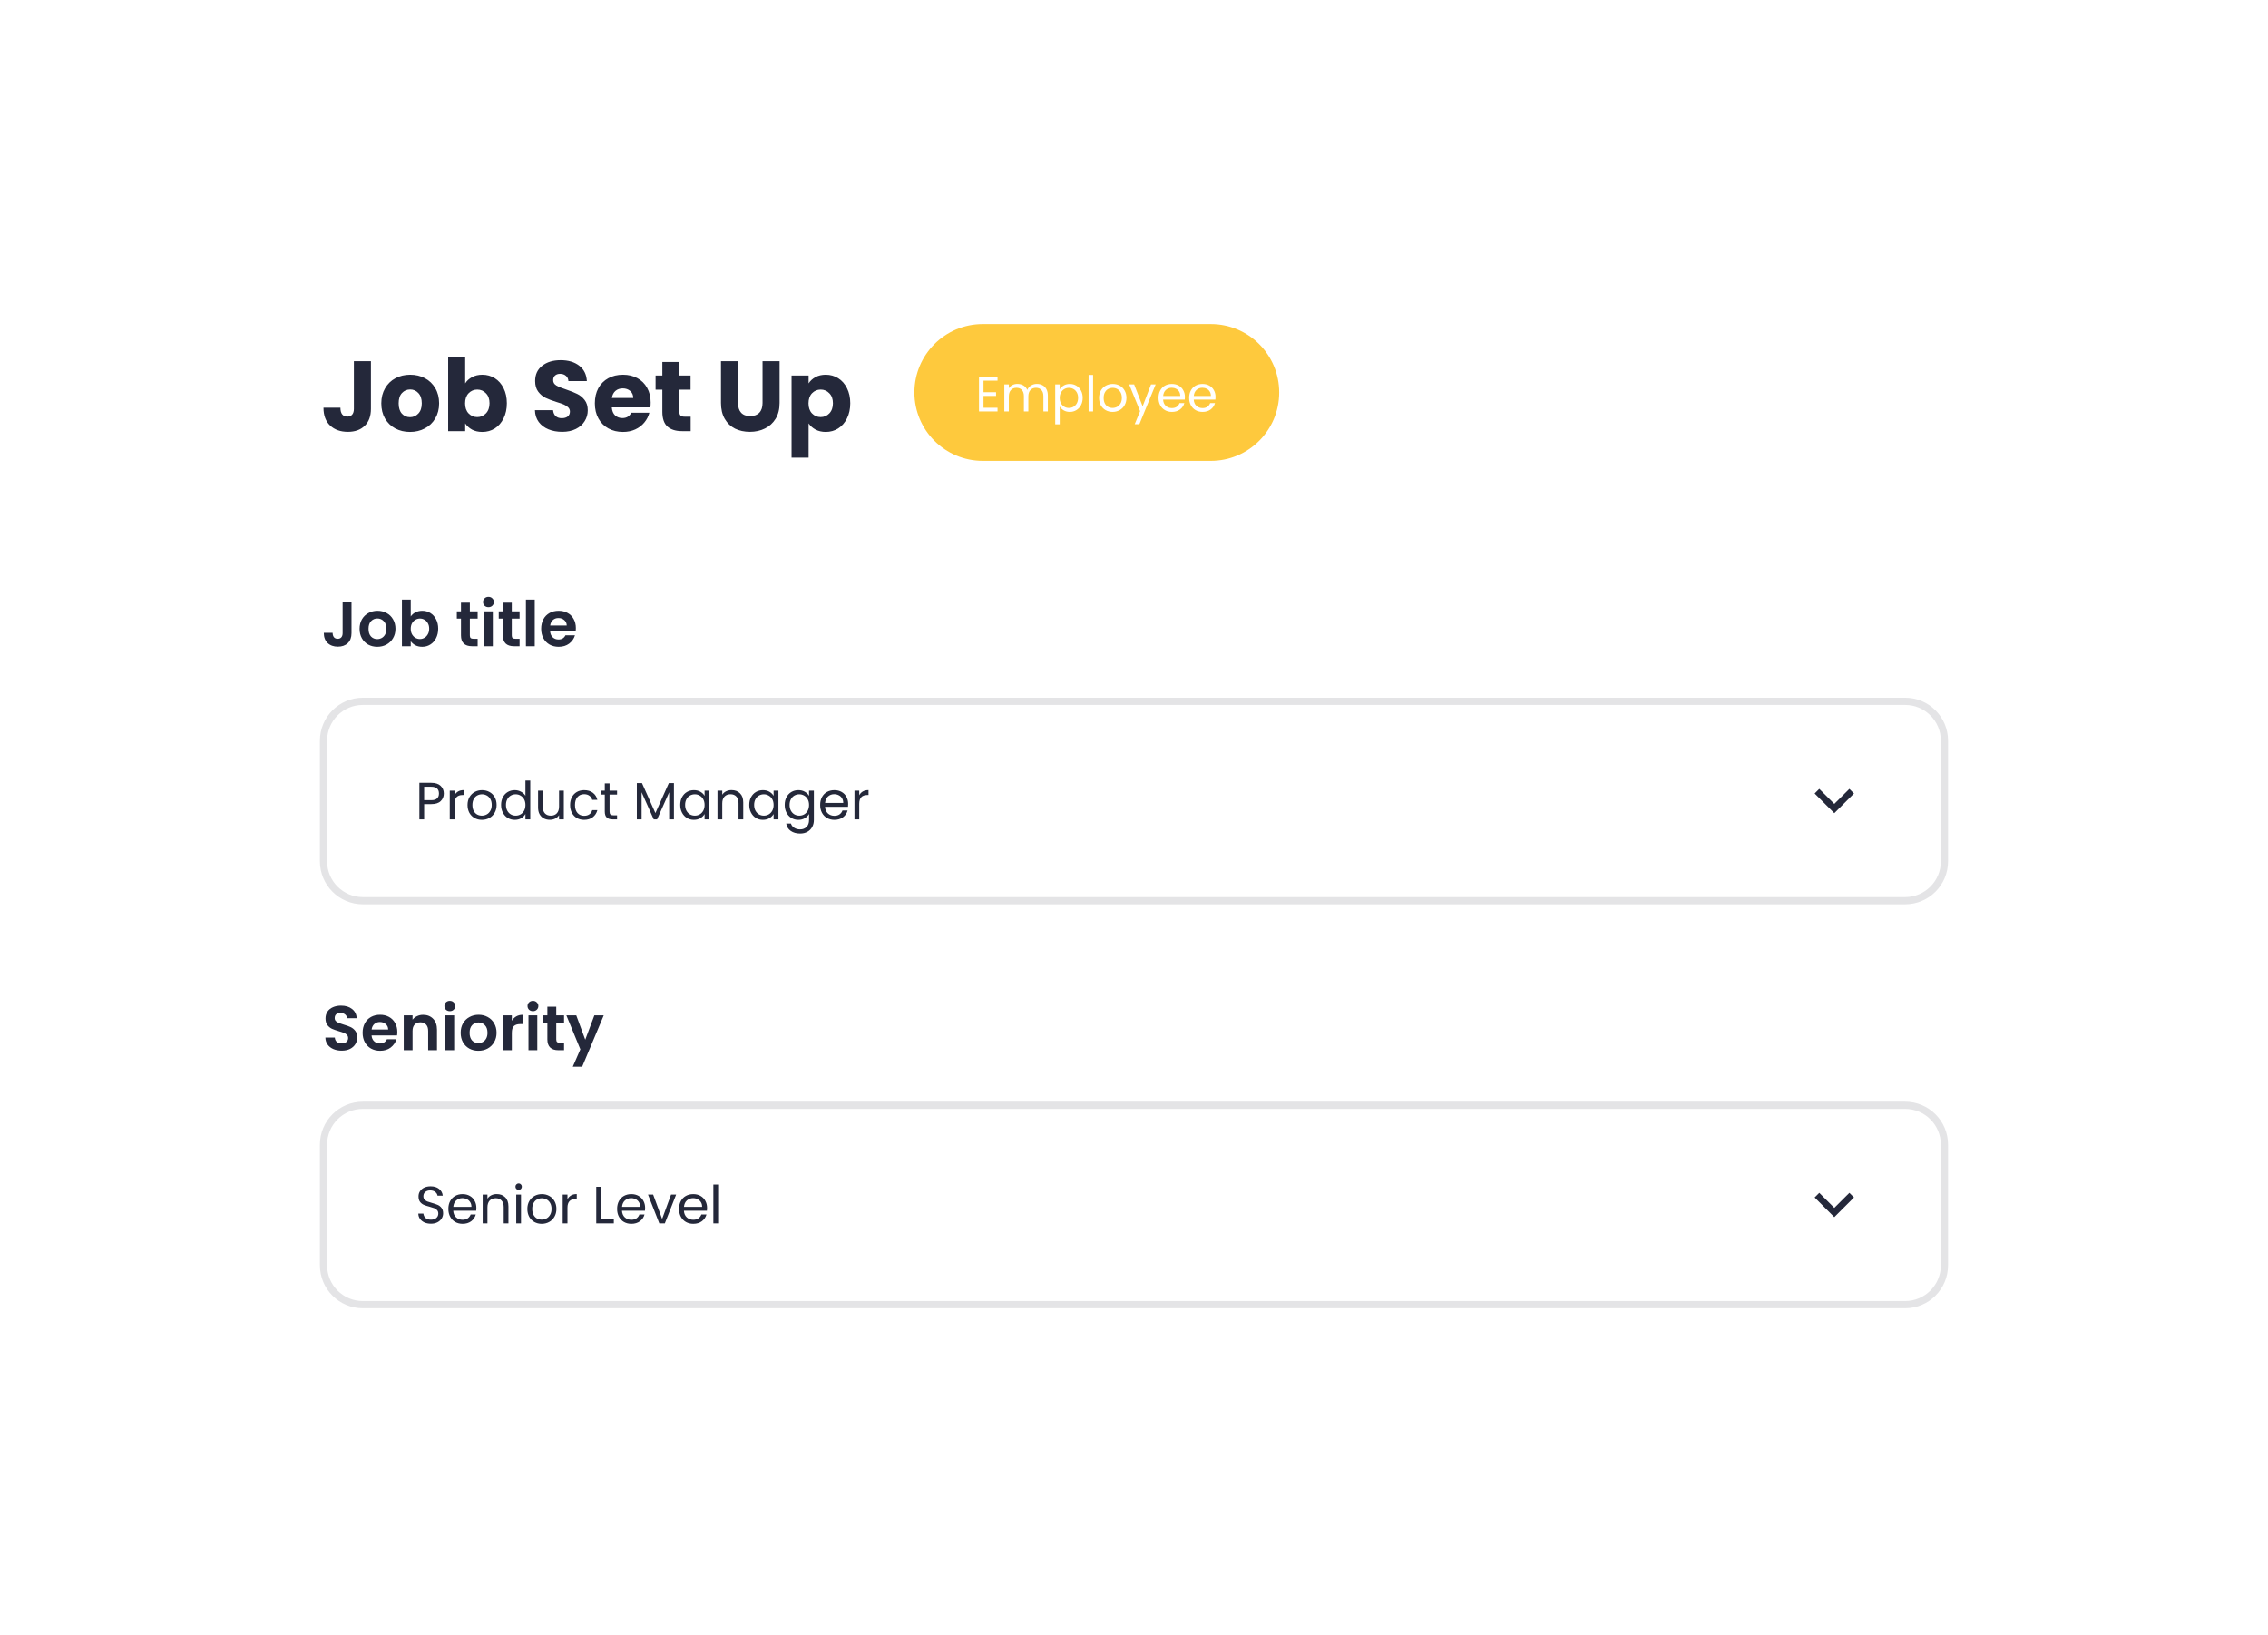 <svg width="315" height="227" viewBox="0 0 315 227" fill="none" xmlns="http://www.w3.org/2000/svg">
<g filter="url(#filter0_d_1551_16058)">
<path d="M26 34.743C26 29.914 29.914 26 34.743 26H272.257C277.085 26 281 29.914 281 34.743V183.371C281 188.2 277.085 192.114 272.257 192.114H34.743C29.914 192.114 26 188.2 26 183.371V34.743Z" fill="white"/>
<path d="M47.519 46.154V52.77C47.519 53.795 47.228 54.584 46.647 55.138C46.075 55.691 45.299 55.968 44.321 55.968C43.297 55.968 42.475 55.678 41.857 55.096C41.239 54.515 40.93 53.689 40.93 52.618H43.283C43.283 53.024 43.366 53.334 43.532 53.546C43.698 53.749 43.938 53.85 44.252 53.85C44.538 53.85 44.76 53.758 44.916 53.573C45.073 53.389 45.152 53.121 45.152 52.77V46.154H47.519ZM52.947 55.982C52.19 55.982 51.507 55.821 50.898 55.498C50.298 55.175 49.823 54.713 49.472 54.113C49.131 53.513 48.96 52.812 48.96 52.009C48.96 51.215 49.136 50.519 49.486 49.919C49.837 49.31 50.317 48.844 50.926 48.521C51.535 48.198 52.218 48.036 52.975 48.036C53.731 48.036 54.414 48.198 55.023 48.521C55.633 48.844 56.112 49.31 56.463 49.919C56.814 50.519 56.989 51.215 56.989 52.009C56.989 52.803 56.809 53.504 56.449 54.113C56.099 54.713 55.614 55.175 54.996 55.498C54.387 55.821 53.704 55.982 52.947 55.982ZM52.947 53.933C53.399 53.933 53.782 53.767 54.096 53.435C54.419 53.103 54.581 52.627 54.581 52.009C54.581 51.391 54.424 50.916 54.11 50.583C53.805 50.251 53.427 50.085 52.975 50.085C52.513 50.085 52.13 50.251 51.826 50.583C51.521 50.906 51.369 51.382 51.369 52.009C51.369 52.627 51.517 53.103 51.812 53.435C52.117 53.767 52.495 53.933 52.947 53.933ZM60.612 49.241C60.834 48.881 61.152 48.59 61.567 48.368C61.983 48.147 62.458 48.036 62.993 48.036C63.63 48.036 64.207 48.198 64.723 48.521C65.24 48.844 65.646 49.305 65.942 49.905C66.246 50.505 66.398 51.202 66.398 51.995C66.398 52.789 66.246 53.49 65.942 54.099C65.646 54.699 65.24 55.165 64.723 55.498C64.207 55.821 63.63 55.982 62.993 55.982C62.449 55.982 61.973 55.876 61.567 55.664C61.161 55.442 60.843 55.151 60.612 54.792V55.871H58.245V45.628H60.612V49.241ZM63.99 51.995C63.99 51.405 63.824 50.943 63.491 50.611C63.168 50.27 62.767 50.099 62.287 50.099C61.816 50.099 61.415 50.27 61.083 50.611C60.76 50.953 60.598 51.419 60.598 52.009C60.598 52.6 60.76 53.066 61.083 53.407C61.415 53.749 61.816 53.919 62.287 53.919C62.758 53.919 63.159 53.749 63.491 53.407C63.824 53.057 63.99 52.586 63.99 51.995ZM74.09 55.968C73.379 55.968 72.743 55.853 72.18 55.622C71.617 55.391 71.164 55.05 70.823 54.598C70.491 54.145 70.315 53.601 70.297 52.964H72.816C72.853 53.324 72.978 53.601 73.19 53.795C73.402 53.979 73.679 54.072 74.021 54.072C74.371 54.072 74.648 53.993 74.851 53.836C75.054 53.67 75.156 53.444 75.156 53.158C75.156 52.918 75.073 52.72 74.906 52.563C74.75 52.406 74.551 52.277 74.311 52.175C74.081 52.074 73.748 51.958 73.315 51.829C72.687 51.635 72.175 51.442 71.778 51.248C71.381 51.054 71.04 50.768 70.754 50.389C70.468 50.011 70.325 49.517 70.325 48.908C70.325 48.004 70.652 47.298 71.307 46.79C71.963 46.274 72.816 46.015 73.868 46.015C74.939 46.015 75.802 46.274 76.457 46.79C77.112 47.298 77.463 48.009 77.509 48.922H74.948C74.93 48.608 74.814 48.364 74.602 48.188C74.39 48.004 74.118 47.912 73.785 47.912C73.499 47.912 73.269 47.99 73.093 48.147C72.918 48.295 72.83 48.511 72.83 48.798C72.83 49.111 72.978 49.356 73.273 49.531C73.568 49.707 74.03 49.896 74.657 50.099C75.285 50.311 75.793 50.514 76.18 50.708C76.577 50.902 76.918 51.183 77.204 51.552C77.491 51.922 77.634 52.397 77.634 52.978C77.634 53.532 77.491 54.035 77.204 54.487C76.928 54.939 76.522 55.299 75.986 55.567C75.451 55.834 74.819 55.968 74.09 55.968ZM86.371 51.885C86.371 52.106 86.358 52.337 86.33 52.577H80.973C81.01 53.057 81.162 53.426 81.43 53.684C81.706 53.933 82.044 54.058 82.44 54.058C83.031 54.058 83.442 53.809 83.672 53.31H86.192C86.062 53.818 85.827 54.275 85.486 54.681C85.153 55.087 84.734 55.405 84.226 55.636C83.719 55.867 83.151 55.982 82.523 55.982C81.767 55.982 81.093 55.821 80.502 55.498C79.912 55.175 79.45 54.713 79.118 54.113C78.786 53.513 78.62 52.812 78.62 52.009C78.62 51.206 78.781 50.505 79.104 49.905C79.436 49.305 79.898 48.844 80.488 48.521C81.079 48.198 81.757 48.036 82.523 48.036C83.271 48.036 83.935 48.193 84.516 48.507C85.098 48.821 85.55 49.268 85.873 49.85C86.205 50.431 86.371 51.109 86.371 51.885ZM83.949 51.262C83.949 50.856 83.811 50.533 83.534 50.293C83.257 50.053 82.911 49.933 82.495 49.933C82.099 49.933 81.762 50.048 81.485 50.279C81.218 50.51 81.051 50.837 80.987 51.262H83.949ZM91.925 53.864V55.871H90.721C89.863 55.871 89.194 55.664 88.714 55.248C88.234 54.824 87.994 54.136 87.994 53.186V50.113H87.053V48.147H87.994V46.264H90.361V48.147H91.912V50.113H90.361V53.214C90.361 53.444 90.416 53.61 90.527 53.712C90.638 53.813 90.823 53.864 91.081 53.864H91.925ZM98.503 46.154V51.968C98.503 52.549 98.646 52.997 98.932 53.31C99.218 53.624 99.638 53.781 100.192 53.781C100.745 53.781 101.17 53.624 101.465 53.31C101.761 52.997 101.908 52.549 101.908 51.968V46.154H104.275V51.954C104.275 52.821 104.091 53.555 103.722 54.155C103.353 54.755 102.855 55.207 102.227 55.511C101.609 55.816 100.917 55.968 100.15 55.968C99.384 55.968 98.697 55.821 98.088 55.525C97.488 55.221 97.013 54.769 96.662 54.169C96.311 53.56 96.136 52.821 96.136 51.954V46.154H98.503ZM108.305 49.241C108.536 48.881 108.854 48.59 109.26 48.368C109.666 48.147 110.142 48.036 110.686 48.036C111.323 48.036 111.9 48.198 112.416 48.521C112.933 48.844 113.339 49.305 113.635 49.905C113.939 50.505 114.091 51.202 114.091 51.995C114.091 52.789 113.939 53.49 113.635 54.099C113.339 54.699 112.933 55.165 112.416 55.498C111.9 55.821 111.323 55.982 110.686 55.982C110.151 55.982 109.675 55.871 109.26 55.65C108.854 55.428 108.536 55.142 108.305 54.792V59.553H105.938V48.147H108.305V49.241ZM111.683 51.995C111.683 51.405 111.517 50.943 111.184 50.611C110.862 50.27 110.46 50.099 109.98 50.099C109.509 50.099 109.108 50.27 108.776 50.611C108.453 50.953 108.291 51.419 108.291 52.009C108.291 52.6 108.453 53.066 108.776 53.407C109.108 53.749 109.509 53.919 109.98 53.919C110.451 53.919 110.852 53.749 111.184 53.407C111.517 53.057 111.683 52.586 111.683 51.995Z" fill="#24283A"/>
<path d="M44.822 79.64V83.924C44.822 84.519 44.65 84.982 44.306 85.314C43.962 85.641 43.501 85.804 42.924 85.804C42.341 85.804 41.869 85.635 41.508 85.297C41.152 84.959 40.975 84.487 40.975 83.88H42.199C42.204 84.143 42.266 84.347 42.382 84.493C42.505 84.638 42.679 84.711 42.907 84.711C43.128 84.711 43.297 84.641 43.414 84.501C43.53 84.361 43.589 84.169 43.589 83.924V79.64H44.822ZM48.4 85.822C47.934 85.822 47.514 85.719 47.141 85.516C46.768 85.306 46.474 85.011 46.258 84.632C46.048 84.254 45.943 83.816 45.943 83.321C45.943 82.826 46.051 82.388 46.267 82.01C46.488 81.631 46.788 81.339 47.167 81.135C47.546 80.925 47.969 80.82 48.435 80.82C48.901 80.82 49.324 80.925 49.703 81.135C50.081 81.339 50.379 81.631 50.594 82.01C50.816 82.388 50.927 82.826 50.927 83.321C50.927 83.816 50.813 84.254 50.586 84.632C50.364 85.011 50.061 85.306 49.676 85.516C49.298 85.719 48.872 85.822 48.4 85.822ZM48.4 84.755C48.621 84.755 48.828 84.702 49.021 84.597C49.219 84.487 49.376 84.323 49.493 84.108C49.609 83.892 49.668 83.63 49.668 83.321C49.668 82.861 49.545 82.508 49.3 82.263C49.062 82.013 48.767 81.887 48.417 81.887C48.068 81.887 47.773 82.013 47.534 82.263C47.301 82.508 47.185 82.861 47.185 83.321C47.185 83.781 47.298 84.137 47.526 84.388C47.759 84.632 48.05 84.755 48.4 84.755ZM53.049 81.607C53.206 81.374 53.422 81.185 53.696 81.039C53.975 80.893 54.293 80.82 54.648 80.82C55.062 80.82 55.435 80.922 55.768 81.126C56.106 81.331 56.371 81.622 56.563 82.001C56.761 82.374 56.861 82.808 56.861 83.303C56.861 83.799 56.761 84.239 56.563 84.624C56.371 85.002 56.106 85.297 55.768 85.507C55.435 85.716 55.062 85.822 54.648 85.822C54.287 85.822 53.969 85.751 53.696 85.612C53.427 85.466 53.212 85.279 53.049 85.052V85.743H51.825V79.273H53.049V81.607ZM55.61 83.303C55.61 83.012 55.549 82.761 55.427 82.552C55.31 82.336 55.153 82.173 54.955 82.062C54.762 81.951 54.552 81.896 54.325 81.896C54.103 81.896 53.894 81.954 53.696 82.071C53.503 82.181 53.346 82.345 53.223 82.56C53.107 82.776 53.049 83.03 53.049 83.321C53.049 83.612 53.107 83.866 53.223 84.082C53.346 84.297 53.503 84.463 53.696 84.58C53.894 84.691 54.103 84.746 54.325 84.746C54.552 84.746 54.762 84.688 54.955 84.571C55.153 84.455 55.31 84.288 55.427 84.073C55.549 83.857 55.61 83.601 55.61 83.303ZM61.258 81.905V84.248C61.258 84.411 61.296 84.53 61.372 84.606C61.453 84.676 61.588 84.711 61.774 84.711H62.342V85.743H61.573C60.541 85.743 60.026 85.242 60.026 84.239V81.905H59.449V80.899H60.026V79.701H61.258V80.899H62.342V81.905H61.258ZM63.843 80.322C63.628 80.322 63.447 80.255 63.301 80.121C63.161 79.981 63.092 79.809 63.092 79.605C63.092 79.401 63.161 79.232 63.301 79.098C63.447 78.958 63.628 78.888 63.843 78.888C64.059 78.888 64.237 78.958 64.377 79.098C64.522 79.232 64.595 79.401 64.595 79.605C64.595 79.809 64.522 79.981 64.377 80.121C64.237 80.255 64.059 80.322 63.843 80.322ZM64.447 80.899V85.743H63.223V80.899H64.447ZM67.081 81.905V84.248C67.081 84.411 67.119 84.53 67.195 84.606C67.276 84.676 67.41 84.711 67.597 84.711H68.165V85.743H67.396C66.364 85.743 65.848 85.242 65.848 84.239V81.905H65.271V80.899H65.848V79.701H67.081V80.899H68.165V81.905H67.081ZM70.27 79.273V85.743H69.046V79.273H70.27ZM75.981 83.216C75.981 83.391 75.97 83.548 75.947 83.688H72.406C72.435 84.038 72.557 84.312 72.773 84.51C72.989 84.708 73.254 84.807 73.569 84.807C74.023 84.807 74.347 84.612 74.539 84.222H75.859C75.719 84.688 75.451 85.073 75.055 85.376C74.658 85.673 74.172 85.822 73.595 85.822C73.128 85.822 72.709 85.719 72.336 85.516C71.969 85.306 71.68 85.011 71.47 84.632C71.266 84.254 71.164 83.816 71.164 83.321C71.164 82.82 71.266 82.38 71.47 82.001C71.674 81.622 71.96 81.331 72.327 81.126C72.694 80.922 73.117 80.82 73.595 80.82C74.055 80.82 74.466 80.92 74.828 81.118C75.195 81.316 75.477 81.599 75.675 81.966C75.879 82.327 75.981 82.744 75.981 83.216ZM74.714 82.866C74.708 82.552 74.594 82.301 74.373 82.115C74.151 81.922 73.88 81.826 73.56 81.826C73.257 81.826 73 81.919 72.79 82.106C72.586 82.286 72.461 82.54 72.414 82.866H74.714Z" fill="#24283A"/>
<path d="M260.598 93.393H46.398C43.38 93.393 40.934 95.839 40.934 98.857V115.614C40.934 118.632 43.38 121.078 46.398 121.078H260.598C263.616 121.078 266.062 118.632 266.062 115.614V98.857C266.062 95.839 263.616 93.393 260.598 93.393Z" fill="white"/>
<path d="M57.643 106.194C57.643 106.617 57.498 106.968 57.206 107.25C56.919 107.527 56.48 107.666 55.887 107.666H54.911V109.786H54.248V104.708H55.887C56.461 104.708 56.895 104.846 57.191 105.123C57.493 105.4 57.643 105.757 57.643 106.194ZM55.887 107.119C56.257 107.119 56.529 107.039 56.703 106.879C56.878 106.719 56.966 106.491 56.966 106.194C56.966 105.567 56.606 105.254 55.887 105.254H54.911V107.119H55.887ZM59.13 106.442C59.247 106.214 59.412 106.036 59.626 105.91C59.844 105.784 60.109 105.72 60.42 105.72V106.405H60.245C59.502 106.405 59.13 106.808 59.13 107.615V109.786H58.467V105.793H59.13V106.442ZM62.926 109.851C62.553 109.851 62.212 109.766 61.906 109.596C61.605 109.427 61.367 109.186 61.192 108.875C61.023 108.56 60.937 108.195 60.937 107.782C60.937 107.374 61.025 107.015 61.2 106.704C61.38 106.389 61.622 106.148 61.928 105.983C62.234 105.813 62.577 105.728 62.956 105.728C63.334 105.728 63.677 105.813 63.983 105.983C64.289 106.148 64.529 106.386 64.704 106.697C64.884 107.008 64.974 107.369 64.974 107.782C64.974 108.195 64.881 108.56 64.697 108.875C64.517 109.186 64.272 109.427 63.961 109.596C63.65 109.766 63.305 109.851 62.926 109.851ZM62.926 109.269C63.164 109.269 63.388 109.212 63.597 109.101C63.806 108.99 63.973 108.822 64.099 108.598C64.231 108.375 64.296 108.103 64.296 107.782C64.296 107.462 64.233 107.19 64.107 106.966C63.98 106.743 63.815 106.578 63.611 106.471C63.407 106.359 63.186 106.303 62.948 106.303C62.706 106.303 62.482 106.359 62.278 106.471C62.079 106.578 61.919 106.743 61.797 106.966C61.676 107.19 61.615 107.462 61.615 107.782C61.615 108.108 61.673 108.382 61.79 108.606C61.911 108.829 62.072 108.997 62.271 109.108C62.47 109.215 62.688 109.269 62.926 109.269ZM65.598 107.775C65.598 107.367 65.68 107.01 65.846 106.704C66.01 106.393 66.236 106.152 66.523 105.983C66.814 105.813 67.14 105.728 67.499 105.728C67.81 105.728 68.099 105.801 68.366 105.946C68.633 106.087 68.837 106.274 68.978 106.507V104.394H69.649V109.786H68.978V109.035C68.847 109.274 68.653 109.47 68.395 109.626C68.138 109.776 67.837 109.851 67.492 109.851C67.137 109.851 66.814 109.764 66.523 109.589C66.236 109.414 66.01 109.169 65.846 108.853C65.68 108.538 65.598 108.178 65.598 107.775ZM68.978 107.782C68.978 107.481 68.918 107.219 68.796 106.995C68.675 106.772 68.51 106.602 68.301 106.485C68.097 106.364 67.871 106.303 67.623 106.303C67.375 106.303 67.15 106.362 66.946 106.478C66.742 106.595 66.579 106.764 66.457 106.988C66.336 107.212 66.275 107.474 66.275 107.775C66.275 108.081 66.336 108.348 66.457 108.576C66.579 108.8 66.742 108.972 66.946 109.094C67.15 109.21 67.375 109.269 67.623 109.269C67.871 109.269 68.097 109.21 68.301 109.094C68.51 108.972 68.675 108.8 68.796 108.576C68.918 108.348 68.978 108.083 68.978 107.782ZM74.31 105.793V109.786H73.647V109.196C73.52 109.4 73.343 109.56 73.115 109.677C72.891 109.788 72.644 109.844 72.372 109.844C72.061 109.844 71.782 109.781 71.534 109.655C71.286 109.524 71.09 109.329 70.944 109.072C70.803 108.815 70.733 108.501 70.733 108.132V105.793H71.388V108.045C71.388 108.438 71.488 108.742 71.687 108.955C71.886 109.164 72.158 109.269 72.503 109.269C72.858 109.269 73.137 109.159 73.341 108.941C73.545 108.722 73.647 108.404 73.647 107.986V105.793H74.31ZM75.182 107.782C75.182 107.369 75.264 107.01 75.429 106.704C75.594 106.393 75.823 106.152 76.114 105.983C76.41 105.813 76.748 105.728 77.127 105.728C77.617 105.728 78.02 105.846 78.336 106.085C78.657 106.323 78.868 106.653 78.97 107.076H78.256C78.188 106.833 78.055 106.641 77.855 106.5C77.661 106.359 77.418 106.289 77.127 106.289C76.748 106.289 76.442 106.42 76.209 106.682C75.976 106.939 75.859 107.307 75.859 107.782C75.859 108.263 75.976 108.635 76.209 108.897C76.442 109.159 76.748 109.29 77.127 109.29C77.418 109.29 77.661 109.223 77.855 109.086C78.05 108.95 78.183 108.756 78.256 108.504H78.97C78.863 108.912 78.65 109.239 78.329 109.487C78.008 109.73 77.608 109.851 77.127 109.851C76.748 109.851 76.41 109.766 76.114 109.596C75.823 109.427 75.594 109.186 75.429 108.875C75.264 108.564 75.182 108.2 75.182 107.782ZM80.663 106.34V108.693C80.663 108.888 80.705 109.026 80.787 109.108C80.87 109.186 81.013 109.225 81.217 109.225H81.705V109.786H81.108C80.739 109.786 80.462 109.701 80.277 109.531C80.093 109.361 80 109.081 80 108.693V106.34H79.483V105.793H80V104.788H80.663V105.793H81.705V106.34H80.663ZM89.602 104.744V109.786H88.939V106.026L87.263 109.786H86.797L85.114 106.019V109.786H84.451V104.744H85.165L87.03 108.912L88.895 104.744H89.602ZM90.478 107.775C90.478 107.367 90.561 107.01 90.726 106.704C90.891 106.393 91.117 106.152 91.404 105.983C91.695 105.813 92.019 105.728 92.373 105.728C92.722 105.728 93.026 105.803 93.283 105.954C93.541 106.104 93.733 106.294 93.859 106.522V105.793H94.529V109.786H93.859V109.043C93.728 109.276 93.531 109.47 93.269 109.626C93.012 109.776 92.711 109.851 92.365 109.851C92.011 109.851 91.691 109.764 91.404 109.589C91.117 109.414 90.891 109.169 90.726 108.853C90.561 108.538 90.478 108.178 90.478 107.775ZM93.859 107.782C93.859 107.481 93.799 107.219 93.677 106.995C93.556 106.772 93.391 106.602 93.181 106.485C92.977 106.364 92.752 106.303 92.504 106.303C92.256 106.303 92.03 106.362 91.826 106.478C91.622 106.595 91.46 106.764 91.338 106.988C91.217 107.212 91.156 107.474 91.156 107.775C91.156 108.081 91.217 108.348 91.338 108.576C91.46 108.8 91.622 108.972 91.826 109.094C92.03 109.21 92.256 109.269 92.504 109.269C92.752 109.269 92.977 109.21 93.181 109.094C93.391 108.972 93.556 108.8 93.677 108.576C93.799 108.348 93.859 108.083 93.859 107.782ZM97.595 105.72C98.081 105.72 98.475 105.868 98.775 106.165C99.077 106.456 99.227 106.879 99.227 107.433V109.786H98.571V107.527C98.571 107.129 98.472 106.826 98.273 106.617C98.074 106.403 97.802 106.296 97.457 106.296C97.107 106.296 96.828 106.405 96.619 106.624C96.415 106.842 96.313 107.161 96.313 107.578V109.786H95.65V105.793H96.313V106.362C96.444 106.158 96.622 105.999 96.845 105.888C97.073 105.777 97.323 105.72 97.595 105.72ZM100.063 107.775C100.063 107.367 100.145 107.01 100.311 106.704C100.475 106.393 100.701 106.152 100.988 105.983C101.28 105.813 101.602 105.728 101.957 105.728C102.307 105.728 102.61 105.803 102.868 105.954C103.125 106.104 103.317 106.294 103.443 106.522V105.793H104.114V109.786H103.443V109.043C103.312 109.276 103.116 109.47 102.853 109.626C102.595 109.776 102.294 109.851 101.95 109.851C101.595 109.851 101.274 109.764 100.988 109.589C100.701 109.414 100.475 109.169 100.311 108.853C100.145 108.538 100.063 108.178 100.063 107.775ZM103.443 107.782C103.443 107.481 103.382 107.219 103.261 106.995C103.14 106.772 102.974 106.602 102.766 106.485C102.562 106.364 102.336 106.303 102.088 106.303C101.841 106.303 101.615 106.362 101.411 106.478C101.207 106.595 101.043 106.764 100.923 106.988C100.801 107.212 100.74 107.474 100.74 107.775C100.74 108.081 100.801 108.348 100.923 108.576C101.043 108.8 101.207 108.972 101.411 109.094C101.615 109.21 101.841 109.269 102.088 109.269C102.336 109.269 102.562 109.21 102.766 109.094C102.974 108.972 103.14 108.8 103.261 108.576C103.382 108.348 103.443 108.083 103.443 107.782ZM106.88 105.728C107.225 105.728 107.526 105.803 107.783 105.954C108.046 106.104 108.24 106.294 108.366 106.522V105.793H109.037V109.873C109.037 110.238 108.959 110.56 108.803 110.842C108.648 111.129 108.425 111.352 108.133 111.513C107.847 111.673 107.512 111.753 107.128 111.753C106.603 111.753 106.166 111.629 105.816 111.381C105.467 111.134 105.26 110.796 105.197 110.369H105.853C105.926 110.611 106.076 110.806 106.304 110.952C106.533 111.102 106.807 111.177 107.128 111.177C107.492 111.177 107.789 111.063 108.017 110.835C108.25 110.607 108.366 110.286 108.366 109.873V109.035C108.235 109.269 108.041 109.463 107.783 109.618C107.526 109.773 107.225 109.851 106.88 109.851C106.526 109.851 106.202 109.764 105.911 109.589C105.625 109.414 105.399 109.169 105.233 108.853C105.069 108.538 104.986 108.178 104.986 107.775C104.986 107.367 105.069 107.01 105.233 106.704C105.399 106.393 105.625 106.152 105.911 105.983C106.202 105.813 106.526 105.728 106.88 105.728ZM108.366 107.782C108.366 107.481 108.306 107.219 108.184 106.995C108.063 106.772 107.898 106.602 107.689 106.485C107.485 106.364 107.259 106.303 107.011 106.303C106.763 106.303 106.538 106.362 106.334 106.478C106.13 106.595 105.967 106.764 105.845 106.988C105.725 107.212 105.663 107.474 105.663 107.775C105.663 108.081 105.725 108.348 105.845 108.576C105.967 108.8 106.13 108.972 106.334 109.094C106.538 109.21 106.763 109.269 107.011 109.269C107.259 109.269 107.485 109.21 107.689 109.094C107.898 108.972 108.063 108.8 108.184 108.576C108.306 108.348 108.366 108.083 108.366 107.782ZM113.8 107.637C113.8 107.763 113.793 107.897 113.778 108.037H110.587C110.612 108.431 110.745 108.739 110.988 108.963C111.235 109.181 111.534 109.29 111.884 109.29C112.171 109.29 112.408 109.225 112.598 109.094C112.792 108.957 112.929 108.778 113.006 108.555H113.72C113.614 108.939 113.399 109.252 113.079 109.494C112.758 109.733 112.36 109.851 111.884 109.851C111.505 109.851 111.166 109.766 110.864 109.596C110.568 109.427 110.335 109.186 110.164 108.875C109.995 108.56 109.909 108.195 109.909 107.782C109.909 107.369 109.993 107.008 110.157 106.697C110.323 106.386 110.554 106.148 110.849 105.983C111.151 105.813 111.496 105.728 111.884 105.728C112.263 105.728 112.598 105.81 112.889 105.975C113.181 106.141 113.404 106.369 113.56 106.66C113.72 106.947 113.8 107.272 113.8 107.637ZM113.115 107.498C113.115 107.245 113.06 107.03 112.948 106.85C112.836 106.665 112.683 106.527 112.489 106.434C112.299 106.338 112.088 106.289 111.855 106.289C111.52 106.289 111.233 106.396 110.995 106.609C110.762 106.823 110.629 107.119 110.594 107.498H113.115ZM115.338 106.442C115.455 106.214 115.62 106.036 115.833 105.91C116.052 105.784 116.317 105.72 116.628 105.72V106.405H116.453C115.71 106.405 115.338 106.808 115.338 107.615V109.786H114.675V105.793H115.338V106.442Z" fill="#24283A"/>
<path d="M248.675 105.548L250.765 107.634L252.856 105.548L253.497 106.191L250.765 108.923L248.033 106.191L248.675 105.548Z" fill="#24283A"/>
<path d="M260.598 93.393H46.398C43.38 93.393 40.934 95.839 40.934 98.857V115.614C40.934 118.632 43.38 121.078 46.398 121.078H260.598C263.616 121.078 266.062 118.632 266.062 115.614V98.857C266.062 95.839 263.616 93.393 260.598 93.393Z" stroke="#E4E4E6"/>
<path d="M43.46 141.904C43.034 141.904 42.65 141.831 42.306 141.685C41.968 141.54 41.7 141.33 41.501 141.056C41.303 140.782 41.201 140.458 41.195 140.085H42.507C42.524 140.336 42.612 140.534 42.769 140.68C42.932 140.826 43.154 140.899 43.434 140.899C43.719 140.899 43.944 140.831 44.107 140.697C44.27 140.558 44.352 140.377 44.352 140.155C44.352 139.975 44.296 139.826 44.185 139.709C44.075 139.593 43.935 139.503 43.766 139.438C43.602 139.369 43.375 139.293 43.084 139.211C42.687 139.095 42.364 138.981 42.113 138.87C41.868 138.754 41.656 138.582 41.475 138.354C41.3 138.121 41.213 137.812 41.213 137.428C41.213 137.066 41.303 136.751 41.484 136.483C41.664 136.215 41.918 136.011 42.245 135.871C42.571 135.726 42.944 135.653 43.364 135.653C43.993 135.653 44.503 135.807 44.894 136.116C45.29 136.419 45.508 136.845 45.549 137.393H44.203C44.191 137.183 44.101 137.011 43.932 136.877C43.769 136.737 43.55 136.667 43.276 136.667C43.037 136.667 42.845 136.728 42.699 136.851C42.559 136.973 42.489 137.151 42.489 137.384C42.489 137.547 42.542 137.684 42.647 137.795C42.757 137.9 42.891 137.987 43.049 138.057C43.212 138.121 43.439 138.197 43.731 138.284C44.127 138.401 44.451 138.518 44.701 138.634C44.952 138.751 45.167 138.926 45.348 139.159C45.529 139.392 45.619 139.698 45.619 140.077C45.619 140.403 45.535 140.706 45.366 140.986C45.197 141.266 44.949 141.49 44.623 141.659C44.296 141.822 43.908 141.904 43.46 141.904ZM51.183 139.316C51.183 139.491 51.171 139.648 51.148 139.788H47.607C47.636 140.138 47.759 140.412 47.974 140.61C48.19 140.808 48.455 140.907 48.77 140.907C49.224 140.907 49.548 140.712 49.74 140.321H51.06C50.921 140.788 50.653 141.172 50.256 141.476C49.86 141.773 49.373 141.921 48.796 141.921C48.33 141.921 47.91 141.819 47.537 141.615C47.17 141.406 46.881 141.111 46.672 140.732C46.468 140.354 46.366 139.916 46.366 139.421C46.366 138.92 46.468 138.48 46.672 138.101C46.876 137.722 47.161 137.431 47.528 137.227C47.896 137.023 48.318 136.921 48.796 136.921C49.257 136.921 49.667 137.02 50.029 137.218C50.396 137.416 50.679 137.699 50.877 138.066C51.081 138.427 51.183 138.844 51.183 139.316ZM49.915 138.966C49.909 138.652 49.796 138.401 49.574 138.214C49.353 138.022 49.082 137.926 48.761 137.926C48.458 137.926 48.202 138.019 47.992 138.206C47.788 138.386 47.663 138.64 47.616 138.966H49.915ZM54.76 136.929C55.337 136.929 55.804 137.113 56.159 137.48C56.515 137.841 56.693 138.349 56.693 139.001V141.843H55.468V139.167C55.468 138.783 55.372 138.488 55.18 138.284C54.988 138.075 54.725 137.97 54.393 137.97C54.055 137.97 53.787 138.075 53.589 138.284C53.397 138.488 53.3 138.783 53.3 139.167V141.843H52.076V136.999H53.3V137.602C53.464 137.393 53.67 137.229 53.921 137.113C54.178 136.99 54.457 136.929 54.76 136.929ZM58.477 136.422C58.262 136.422 58.081 136.355 57.935 136.221C57.795 136.081 57.725 135.909 57.725 135.705C57.725 135.501 57.795 135.332 57.935 135.198C58.081 135.058 58.262 134.988 58.477 134.988C58.693 134.988 58.871 135.058 59.011 135.198C59.156 135.332 59.229 135.501 59.229 135.705C59.229 135.909 59.156 136.081 59.011 136.221C58.871 136.355 58.693 136.422 58.477 136.422ZM59.081 136.999V141.843H57.856V136.999H59.081ZM62.441 141.921C61.974 141.921 61.555 141.819 61.182 141.615C60.809 141.406 60.514 141.111 60.299 140.732C60.089 140.354 59.984 139.916 59.984 139.421C59.984 138.926 60.092 138.488 60.307 138.11C60.529 137.731 60.829 137.439 61.208 137.235C61.587 137.025 62.009 136.921 62.476 136.921C62.942 136.921 63.364 137.025 63.743 137.235C64.122 137.439 64.419 137.731 64.635 138.11C64.856 138.488 64.967 138.926 64.967 139.421C64.967 139.916 64.854 140.354 64.626 140.732C64.405 141.111 64.102 141.406 63.717 141.615C63.338 141.819 62.913 141.921 62.441 141.921ZM62.441 140.855C62.662 140.855 62.869 140.802 63.061 140.697C63.26 140.587 63.417 140.423 63.533 140.208C63.65 139.992 63.708 139.73 63.708 139.421C63.708 138.961 63.586 138.608 63.341 138.363C63.102 138.112 62.808 137.987 62.458 137.987C62.108 137.987 61.814 138.112 61.575 138.363C61.342 138.608 61.225 138.961 61.225 139.421C61.225 139.881 61.339 140.237 61.566 140.488C61.8 140.732 62.091 140.855 62.441 140.855ZM67.089 137.751C67.246 137.495 67.451 137.294 67.701 137.148C67.958 137.002 68.249 136.929 68.575 136.929V138.214H68.252C67.867 138.214 67.576 138.305 67.378 138.485C67.185 138.666 67.089 138.981 67.089 139.43V141.843H65.865V136.999H67.089V137.751ZM70.021 136.422C69.805 136.422 69.624 136.355 69.478 136.221C69.339 136.081 69.269 135.909 69.269 135.705C69.269 135.501 69.339 135.332 69.478 135.198C69.624 135.058 69.805 134.988 70.021 134.988C70.236 134.988 70.414 135.058 70.554 135.198C70.7 135.332 70.772 135.501 70.772 135.705C70.772 135.909 70.7 136.081 70.554 136.221C70.414 136.355 70.236 136.422 70.021 136.422ZM70.624 136.999V141.843H69.4V136.999H70.624ZM73.258 138.005V140.348C73.258 140.511 73.296 140.63 73.372 140.706C73.454 140.776 73.588 140.811 73.774 140.811H74.342V141.843H73.573C72.541 141.843 72.025 141.341 72.025 140.339V138.005H71.448V136.999H72.025V135.801H73.258V136.999H74.342V138.005H73.258ZM79.856 136.999L76.858 144.133H75.555L76.604 141.72L74.663 136.999H76.036L77.286 140.383L78.554 136.999H79.856Z" fill="#24283A"/>
<path d="M260.598 149.493H46.398C43.38 149.493 40.934 151.939 40.934 154.957V171.714C40.934 174.732 43.38 177.178 46.398 177.178H260.598C263.616 177.178 266.062 174.732 266.062 171.714V154.957C266.062 151.939 263.616 149.493 260.598 149.493Z" fill="white"/>
<path d="M55.855 165.937C55.52 165.937 55.219 165.878 54.952 165.762C54.69 165.64 54.483 165.475 54.333 165.266C54.182 165.053 54.105 164.807 54.1 164.53H54.806C54.831 164.769 54.928 164.97 55.098 165.135C55.273 165.295 55.525 165.376 55.855 165.376C56.171 165.376 56.419 165.298 56.599 165.142C56.783 164.982 56.876 164.778 56.876 164.53C56.876 164.336 56.822 164.179 56.715 164.057C56.608 163.935 56.475 163.843 56.315 163.78C56.154 163.717 55.938 163.649 55.666 163.576C55.331 163.489 55.061 163.401 54.857 163.314C54.658 163.226 54.486 163.09 54.34 162.906C54.199 162.716 54.129 162.463 54.129 162.148C54.129 161.871 54.199 161.626 54.34 161.412C54.481 161.199 54.678 161.033 54.93 160.917C55.188 160.8 55.481 160.742 55.812 160.742C56.288 160.742 56.676 160.861 56.977 161.099C57.283 161.337 57.456 161.653 57.495 162.046H56.766C56.742 161.851 56.64 161.682 56.46 161.536C56.28 161.385 56.042 161.31 55.746 161.31C55.469 161.31 55.243 161.383 55.069 161.529C54.894 161.669 54.806 161.869 54.806 162.126C54.806 162.31 54.857 162.461 54.959 162.578C55.066 162.694 55.195 162.784 55.346 162.847C55.501 162.906 55.717 162.973 55.994 163.051C56.329 163.144 56.599 163.236 56.803 163.328C57.007 163.416 57.181 163.554 57.327 163.744C57.473 163.928 57.546 164.181 57.546 164.501C57.546 164.749 57.48 164.982 57.349 165.201C57.218 165.419 57.024 165.596 56.766 165.733C56.509 165.869 56.205 165.937 55.855 165.937ZM62.164 163.736C62.164 163.862 62.157 163.996 62.142 164.137H58.951C58.976 164.53 59.109 164.839 59.352 165.062C59.6 165.281 59.898 165.39 60.248 165.39C60.535 165.39 60.773 165.325 60.962 165.193C61.156 165.057 61.292 164.878 61.37 164.654H62.084C61.977 165.038 61.764 165.352 61.443 165.594C61.122 165.832 60.724 165.951 60.248 165.951C59.869 165.951 59.529 165.866 59.228 165.696C58.932 165.526 58.699 165.286 58.529 164.975C58.359 164.659 58.274 164.295 58.274 163.882C58.274 163.469 58.356 163.108 58.521 162.796C58.687 162.485 58.917 162.248 59.214 162.082C59.515 161.913 59.86 161.827 60.248 161.827C60.627 161.827 60.962 161.91 61.254 162.075C61.545 162.241 61.768 162.469 61.924 162.76C62.084 163.046 62.164 163.372 62.164 163.736ZM61.479 163.598C61.479 163.345 61.424 163.129 61.312 162.949C61.2 162.765 61.047 162.627 60.853 162.534C60.663 162.437 60.452 162.388 60.219 162.388C59.884 162.388 59.597 162.496 59.359 162.709C59.126 162.922 58.992 163.219 58.959 163.598H61.479ZM64.985 161.82C65.47 161.82 65.864 161.968 66.165 162.265C66.466 162.556 66.617 162.979 66.617 163.532V165.886H65.961V163.627C65.961 163.228 65.861 162.925 65.662 162.716C65.463 162.503 65.191 162.396 64.846 162.396C64.496 162.396 64.217 162.505 64.008 162.724C63.804 162.942 63.702 163.261 63.702 163.678V165.886H63.039V161.893H63.702V162.461C63.834 162.257 64.011 162.099 64.234 161.988C64.463 161.876 64.713 161.82 64.985 161.82ZM68.042 161.245C67.916 161.245 67.809 161.201 67.722 161.113C67.634 161.026 67.59 160.919 67.59 160.793C67.59 160.667 67.634 160.56 67.722 160.472C67.809 160.385 67.916 160.341 68.042 160.341C68.164 160.341 68.266 160.385 68.348 160.472C68.436 160.56 68.479 160.667 68.479 160.793C68.479 160.919 68.436 161.026 68.348 161.113C68.266 161.201 68.164 161.245 68.042 161.245ZM68.363 161.893V165.886H67.7V161.893H68.363ZM71.234 165.951C70.86 165.951 70.52 165.866 70.214 165.696C69.913 165.526 69.675 165.286 69.5 164.975C69.33 164.659 69.245 164.295 69.245 163.882C69.245 163.474 69.332 163.115 69.507 162.804C69.687 162.488 69.93 162.248 70.236 162.082C70.542 161.913 70.884 161.827 71.263 161.827C71.642 161.827 71.984 161.913 72.29 162.082C72.596 162.248 72.837 162.485 73.012 162.796C73.191 163.108 73.281 163.469 73.281 163.882C73.281 164.295 73.189 164.659 73.004 164.975C72.825 165.286 72.579 165.526 72.269 165.696C71.958 165.866 71.613 165.951 71.234 165.951ZM71.234 165.368C71.472 165.368 71.695 165.312 71.904 165.201C72.113 165.089 72.281 164.922 72.407 164.698C72.538 164.474 72.604 164.203 72.604 163.882C72.604 163.561 72.541 163.29 72.414 163.066C72.288 162.842 72.123 162.678 71.919 162.571C71.715 162.459 71.494 162.403 71.256 162.403C71.013 162.403 70.79 162.459 70.585 162.571C70.386 162.678 70.226 162.842 70.105 163.066C69.983 163.29 69.922 163.561 69.922 163.882C69.922 164.208 69.981 164.482 70.097 164.705C70.219 164.929 70.379 165.097 70.578 165.208C70.777 165.315 70.996 165.368 71.234 165.368ZM74.816 162.541C74.933 162.313 75.098 162.136 75.311 162.01C75.53 161.884 75.795 161.82 76.106 161.82V162.505H75.931C75.188 162.505 74.816 162.908 74.816 163.714V165.886H74.153V161.893H74.816V162.541ZM79.476 165.346H81.254V165.886H78.813V160.807H79.476V165.346ZM85.601 163.736C85.601 163.862 85.594 163.996 85.579 164.137H82.388C82.412 164.53 82.546 164.839 82.789 165.062C83.036 165.281 83.335 165.39 83.685 165.39C83.971 165.39 84.209 165.325 84.399 165.193C84.593 165.057 84.729 164.878 84.807 164.654H85.521C85.414 165.038 85.2 165.352 84.88 165.594C84.559 165.832 84.16 165.951 83.685 165.951C83.306 165.951 82.966 165.866 82.665 165.696C82.368 165.526 82.135 165.286 81.965 164.975C81.796 164.659 81.71 164.295 81.71 163.882C81.71 163.469 81.793 163.108 81.958 162.796C82.123 162.485 82.354 162.248 82.65 162.082C82.951 161.913 83.296 161.827 83.685 161.827C84.064 161.827 84.399 161.91 84.69 162.075C84.982 162.241 85.205 162.469 85.36 162.76C85.521 163.046 85.601 163.372 85.601 163.736ZM84.916 163.598C84.916 163.345 84.86 163.129 84.748 162.949C84.637 162.765 84.484 162.627 84.289 162.534C84.1 162.437 83.889 162.388 83.656 162.388C83.32 162.388 83.034 162.496 82.796 162.709C82.563 162.922 82.429 163.219 82.395 163.598H84.916ZM87.962 165.274L89.201 161.893H89.907L88.341 165.886H87.569L86.002 161.893H86.716L87.962 165.274ZM94.203 163.736C94.203 163.862 94.196 163.996 94.181 164.137H90.99C91.014 164.53 91.147 164.839 91.391 165.062C91.638 165.281 91.937 165.39 92.287 165.39C92.573 165.39 92.811 165.325 93.001 165.193C93.195 165.057 93.331 164.878 93.409 164.654H94.123C94.016 165.038 93.802 165.352 93.482 165.594C93.161 165.832 92.763 165.951 92.287 165.951C91.908 165.951 91.568 165.866 91.267 165.696C90.97 165.526 90.737 165.286 90.567 164.975C90.397 164.659 90.312 164.295 90.312 163.882C90.312 163.469 90.395 163.108 90.56 162.796C90.725 162.485 90.956 162.248 91.252 162.082C91.553 161.913 91.898 161.827 92.287 161.827C92.666 161.827 93.001 161.91 93.292 162.075C93.584 162.241 93.807 162.469 93.963 162.76C94.123 163.046 94.203 163.372 94.203 163.736ZM93.518 163.598C93.518 163.345 93.462 163.129 93.351 162.949C93.239 162.765 93.085 162.627 92.892 162.534C92.702 162.437 92.491 162.388 92.258 162.388C91.923 162.388 91.636 162.496 91.398 162.709C91.165 162.922 91.031 163.219 90.997 163.598H93.518ZM95.741 160.494V165.886H95.078V160.494H95.741Z" fill="#24283A"/>
<path d="M248.675 161.648L250.765 163.734L252.856 161.648L253.497 162.291L250.765 165.023L248.033 162.291L248.675 161.648Z" fill="#24283A"/>
<path d="M260.598 149.493H46.398C43.38 149.493 40.934 151.939 40.934 154.957V171.714C40.934 174.732 43.38 177.178 46.398 177.178H260.598C263.616 177.178 266.062 174.732 266.062 171.714V154.957C266.062 151.939 263.616 149.493 260.598 149.493Z" stroke="#E4E4E6"/>
<path d="M164.167 41H132.5C127.253 41 123 45.253 123 50.5C123 55.747 127.253 60 132.5 60H164.167C169.413 60 173.667 55.747 173.667 50.5C173.667 45.253 169.413 41 164.167 41Z" fill="#FEC93D"/>
<path d="M132.597 48.864V50.463H134.34V50.978H132.597V52.624H134.546V53.139H131.973V48.35H134.546V48.864H132.597ZM140.012 49.31C140.305 49.31 140.565 49.372 140.794 49.496C141.023 49.614 141.203 49.795 141.336 50.038C141.469 50.28 141.535 50.575 141.535 50.923V53.139H140.917V51.012C140.917 50.637 140.824 50.351 140.636 50.154C140.453 49.953 140.204 49.852 139.888 49.852C139.564 49.852 139.305 49.958 139.113 50.168C138.921 50.374 138.825 50.673 138.825 51.067V53.139H138.207V51.012C138.207 50.637 138.114 50.351 137.926 50.154C137.743 49.953 137.494 49.852 137.178 49.852C136.853 49.852 136.595 49.958 136.403 50.168C136.211 50.374 136.115 50.673 136.115 51.067V53.139H135.49V49.379H136.115V49.921C136.238 49.724 136.403 49.573 136.609 49.468C136.819 49.363 137.05 49.31 137.302 49.31C137.617 49.31 137.896 49.381 138.139 49.523C138.381 49.665 138.562 49.873 138.681 50.147C138.786 49.882 138.96 49.676 139.202 49.53C139.445 49.383 139.714 49.31 140.012 49.31ZM143.184 50.072C143.307 49.857 143.49 49.679 143.732 49.537C143.979 49.39 144.265 49.317 144.59 49.317C144.924 49.317 145.226 49.397 145.496 49.557C145.77 49.717 145.985 49.944 146.141 50.237C146.296 50.525 146.374 50.861 146.374 51.245C146.374 51.625 146.296 51.963 146.141 52.261C145.985 52.558 145.77 52.789 145.496 52.954C145.226 53.118 144.924 53.201 144.59 53.201C144.27 53.201 143.986 53.13 143.739 52.988C143.497 52.842 143.312 52.661 143.184 52.446V54.923H142.559V49.379H143.184V50.072ZM145.736 51.245C145.736 50.962 145.679 50.715 145.564 50.504C145.45 50.294 145.294 50.134 145.098 50.024C144.906 49.914 144.693 49.859 144.46 49.859C144.231 49.859 144.018 49.916 143.822 50.031C143.629 50.141 143.474 50.303 143.355 50.518C143.241 50.728 143.184 50.973 143.184 51.252C143.184 51.536 143.241 51.785 143.355 52C143.474 52.21 143.629 52.373 143.822 52.487C144.018 52.597 144.231 52.652 144.46 52.652C144.693 52.652 144.906 52.597 145.098 52.487C145.294 52.373 145.45 52.21 145.564 52C145.679 51.785 145.736 51.533 145.736 51.245ZM147.82 48.062V53.139H147.196V48.062H147.82ZM150.524 53.201C150.172 53.201 149.852 53.12 149.563 52.96C149.28 52.8 149.056 52.574 148.891 52.281C148.731 51.984 148.651 51.641 148.651 51.252C148.651 50.868 148.733 50.529 148.898 50.237C149.067 49.939 149.296 49.713 149.584 49.557C149.872 49.397 150.195 49.317 150.551 49.317C150.908 49.317 151.231 49.397 151.519 49.557C151.807 49.713 152.033 49.937 152.198 50.23C152.367 50.523 152.452 50.863 152.452 51.252C152.452 51.641 152.365 51.984 152.191 52.281C152.022 52.574 151.791 52.8 151.498 52.96C151.206 53.12 150.881 53.201 150.524 53.201ZM150.524 52.652C150.748 52.652 150.959 52.599 151.155 52.494C151.352 52.389 151.51 52.231 151.629 52.02C151.752 51.81 151.814 51.554 151.814 51.252C151.814 50.95 151.754 50.694 151.636 50.484C151.517 50.273 151.361 50.118 151.169 50.017C150.977 49.912 150.769 49.859 150.545 49.859C150.316 49.859 150.106 49.912 149.913 50.017C149.726 50.118 149.575 50.273 149.461 50.484C149.346 50.694 149.289 50.95 149.289 51.252C149.289 51.559 149.344 51.817 149.454 52.027C149.568 52.238 149.719 52.396 149.907 52.501C150.094 52.601 150.3 52.652 150.524 52.652ZM156.511 49.379L154.247 54.909H153.602L154.343 53.098L152.827 49.379H153.52L154.7 52.425L155.866 49.379H156.511ZM160.57 51.115C160.57 51.234 160.563 51.359 160.549 51.492H157.544C157.567 51.863 157.692 52.153 157.921 52.364C158.154 52.569 158.436 52.672 158.765 52.672C159.035 52.672 159.259 52.611 159.437 52.487C159.62 52.359 159.748 52.19 159.822 51.979H160.494C160.393 52.341 160.192 52.636 159.89 52.864C159.588 53.089 159.213 53.201 158.765 53.201C158.408 53.201 158.088 53.12 157.805 52.96C157.525 52.8 157.306 52.574 157.146 52.281C156.986 51.984 156.906 51.641 156.906 51.252C156.906 50.863 156.983 50.523 157.139 50.23C157.295 49.937 157.512 49.713 157.791 49.557C158.074 49.397 158.399 49.317 158.765 49.317C159.122 49.317 159.437 49.395 159.712 49.55C159.986 49.706 160.197 49.921 160.343 50.195C160.494 50.465 160.57 50.772 160.57 51.115ZM159.925 50.984C159.925 50.747 159.872 50.543 159.767 50.374C159.662 50.2 159.518 50.07 159.335 49.983C159.156 49.891 158.957 49.846 158.738 49.846C158.422 49.846 158.152 49.946 157.928 50.147C157.708 50.349 157.583 50.628 157.551 50.984H159.925ZM164.824 51.115C164.824 51.234 164.817 51.359 164.804 51.492H161.798C161.821 51.863 161.947 52.153 162.176 52.364C162.409 52.569 162.69 52.672 163.02 52.672C163.29 52.672 163.514 52.611 163.692 52.487C163.875 52.359 164.003 52.19 164.076 51.979H164.749C164.648 52.341 164.447 52.636 164.145 52.864C163.843 53.089 163.468 53.201 163.02 53.201C162.663 53.201 162.343 53.12 162.059 52.96C161.78 52.8 161.561 52.574 161.401 52.281C161.24 51.984 161.16 51.641 161.16 51.252C161.16 50.863 161.238 50.523 161.394 50.23C161.549 49.937 161.767 49.713 162.045 49.557C162.329 49.397 162.654 49.317 163.02 49.317C163.377 49.317 163.692 49.395 163.967 49.55C164.241 49.706 164.451 49.921 164.598 50.195C164.749 50.465 164.824 50.772 164.824 51.115ZM164.179 50.984C164.179 50.747 164.127 50.543 164.021 50.374C163.916 50.2 163.772 50.07 163.589 49.983C163.411 49.891 163.212 49.846 162.992 49.846C162.677 49.846 162.407 49.946 162.183 50.147C161.963 50.349 161.837 50.628 161.805 50.984H164.179Z" fill="white"/>
</g>
<defs>
<filter id="filter0_d_1551_16058" x="0" y="0" width="315" height="226.114" filterUnits="userSpaceOnUse" color-interpolation-filters="sRGB">
<feFlood flood-opacity="0" result="BackgroundImageFix"/>
<feColorMatrix in="SourceAlpha" type="matrix" values="0 0 0 0 0 0 0 0 0 0 0 0 0 0 0 0 0 0 127 0" result="hardAlpha"/>
<feOffset dx="4" dy="4"/>
<feGaussianBlur stdDeviation="15"/>
<feColorMatrix type="matrix" values="0 0 0 0 0.6 0 0 0 0 0.647 0 0 0 0 0.659 0 0 0 0.2 0"/>
<feBlend mode="normal" in2="BackgroundImageFix" result="effect1_dropShadow_1551_16058"/>
<feBlend mode="normal" in="SourceGraphic" in2="effect1_dropShadow_1551_16058" result="shape"/>
</filter>
</defs>
</svg>
